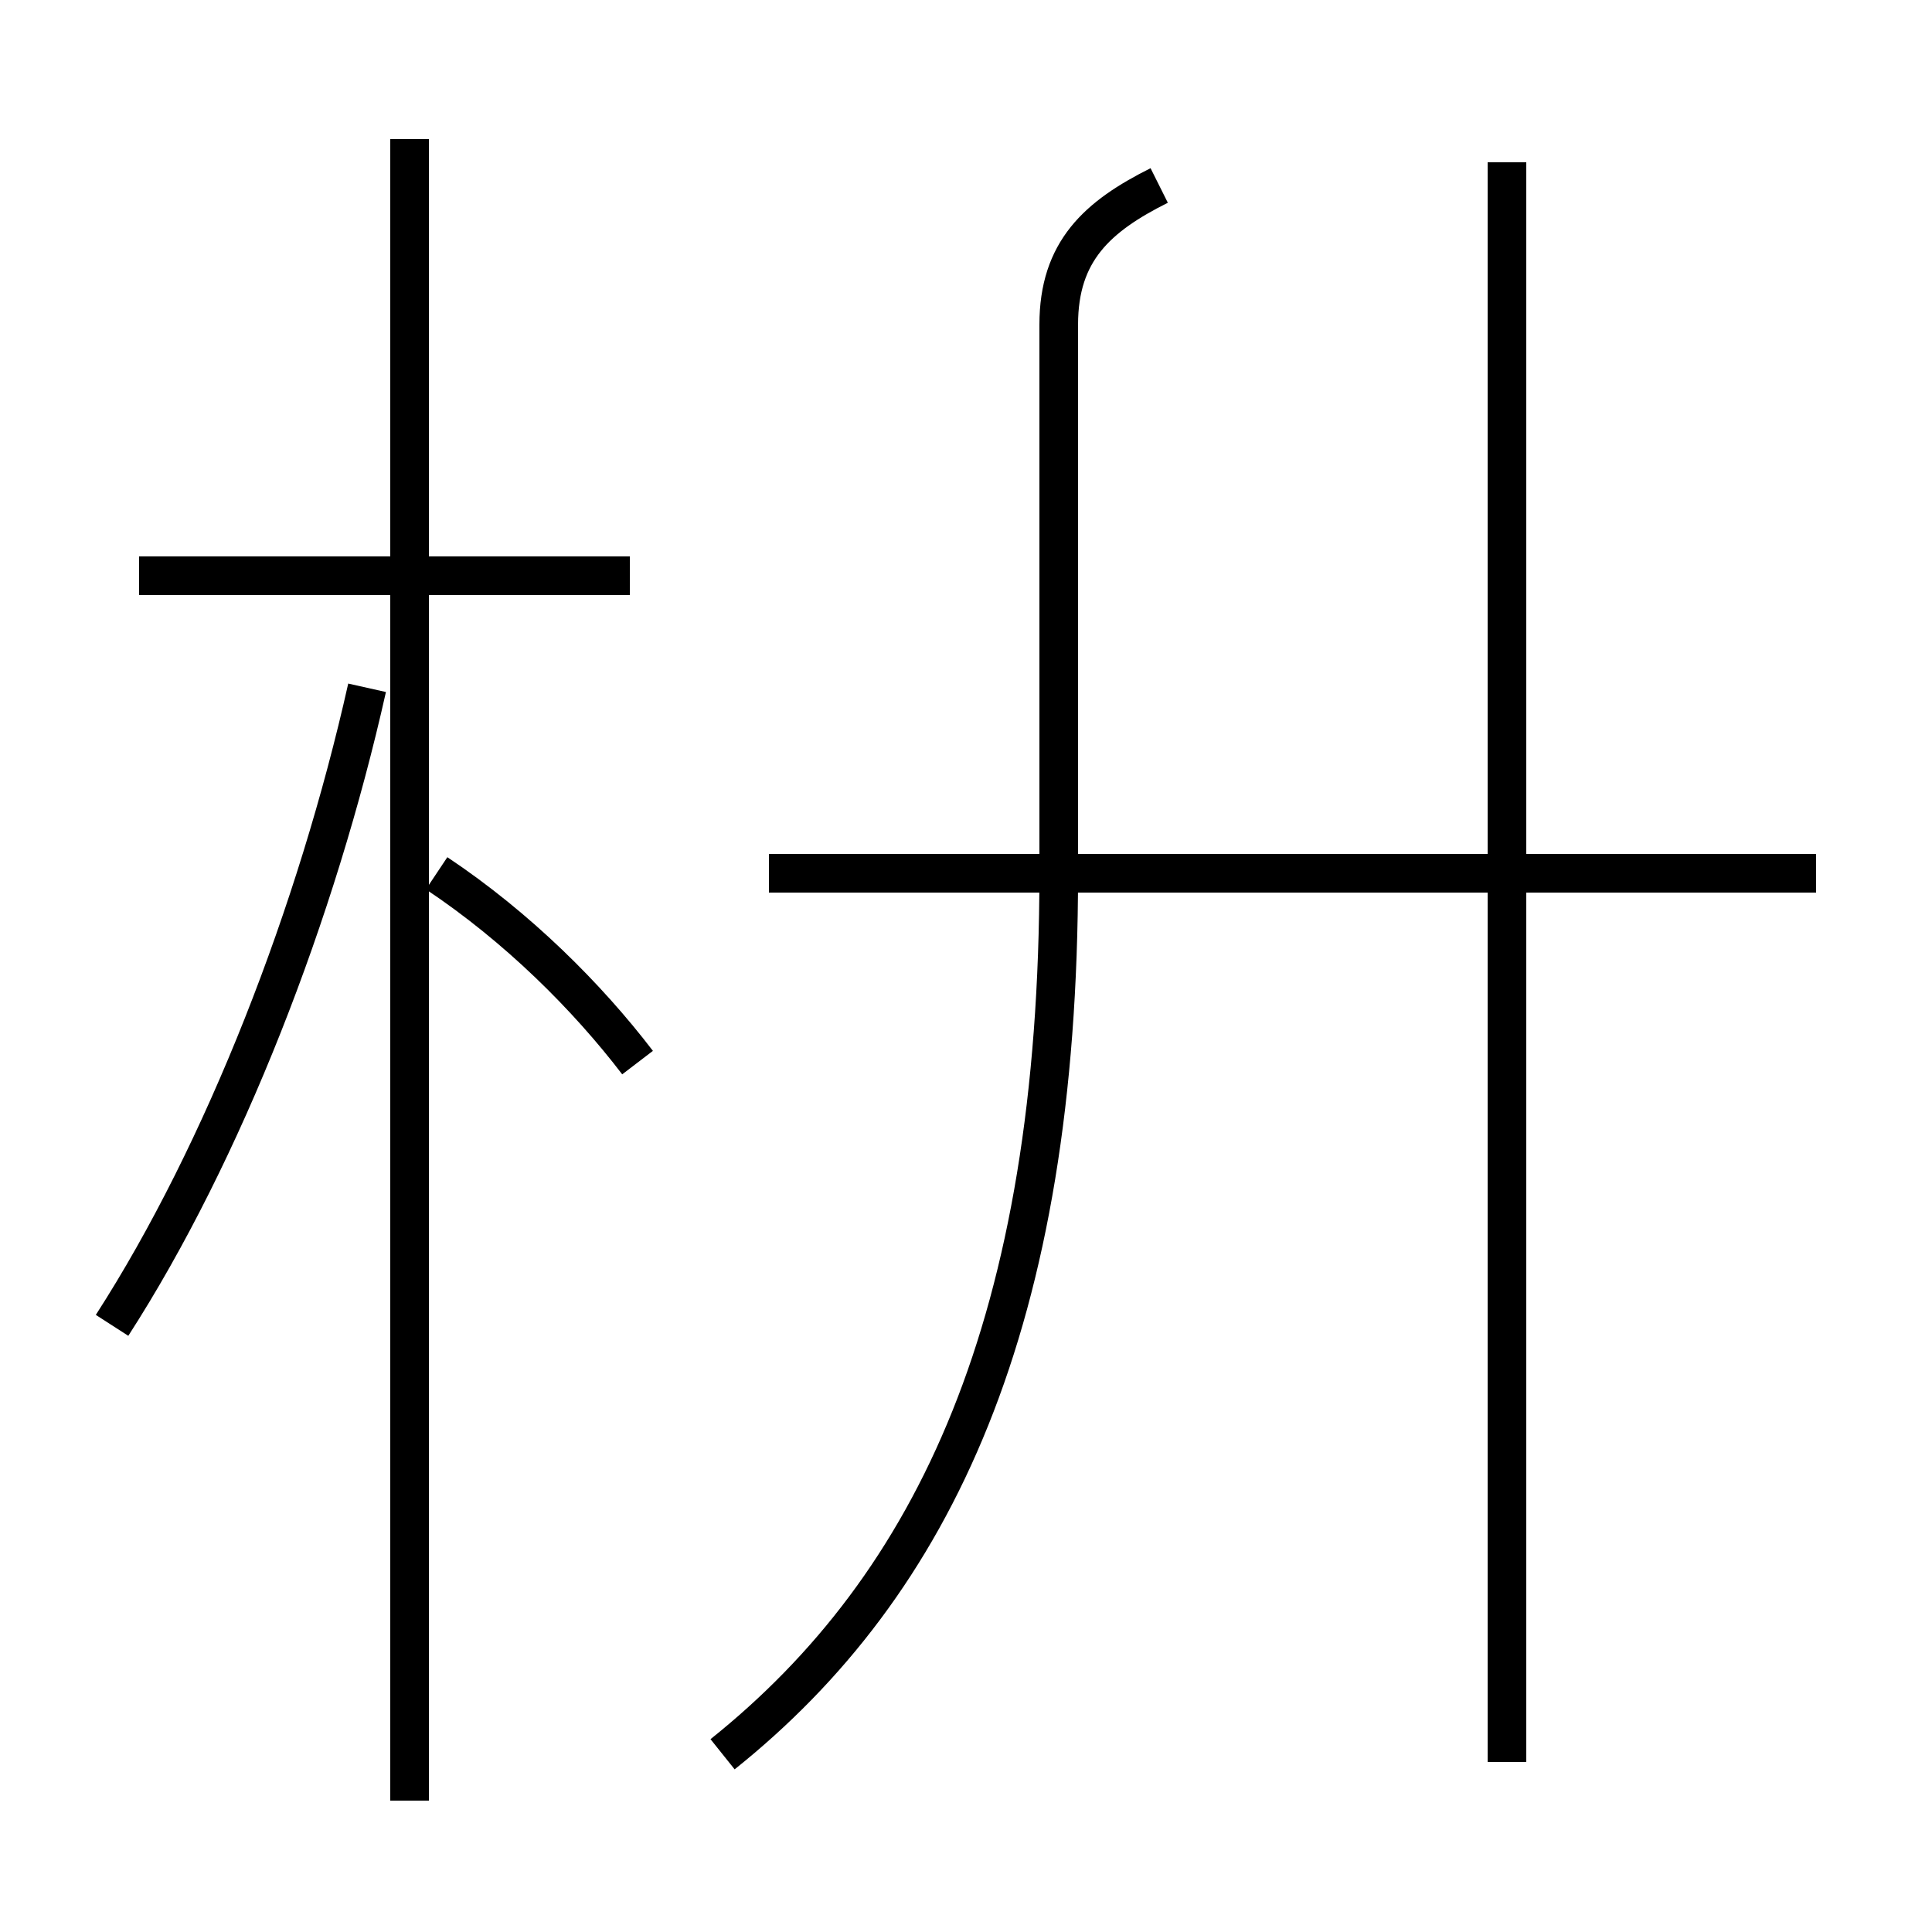 <?xml version='1.0' encoding='utf8'?>
<svg viewBox="0.0 -44.0 50.0 50.0" version="1.1" xmlns="http://www.w3.org/2000/svg">
<rect x="0.0" y="-44.0" width="50.0" height="50.0" fill="#808080" stroke="none"/>
<rect x="-1000" y="-1000" width="2000" height="2000" stroke="white" fill="white"/>
<g style="fill:none; stroke:#000000;  stroke-width:1">
<path d="M 2.9 9.7 C 5.8 14.2 8.2 20.4 9.5 26.2 M 16.5 16.5 C 15.2 18.2 13.4 20.0 11.3 21.4 M 10.6 -2.6 L 10.6 40.4 M 16.3 29.1 L 3.6 29.1 M 18.7 -1.4 C 24.2 3.0 27.4 9.8 27.4 21.4 L 27.4 35.6 C 27.4 37.5 28.4 38.4 30.0 39.2 M 39.0 -1.6 L 39.0 39.8 M 47.0 21.4 L 19.9 21.4" transform="scale(1, -1)" />
</g>
</svg>